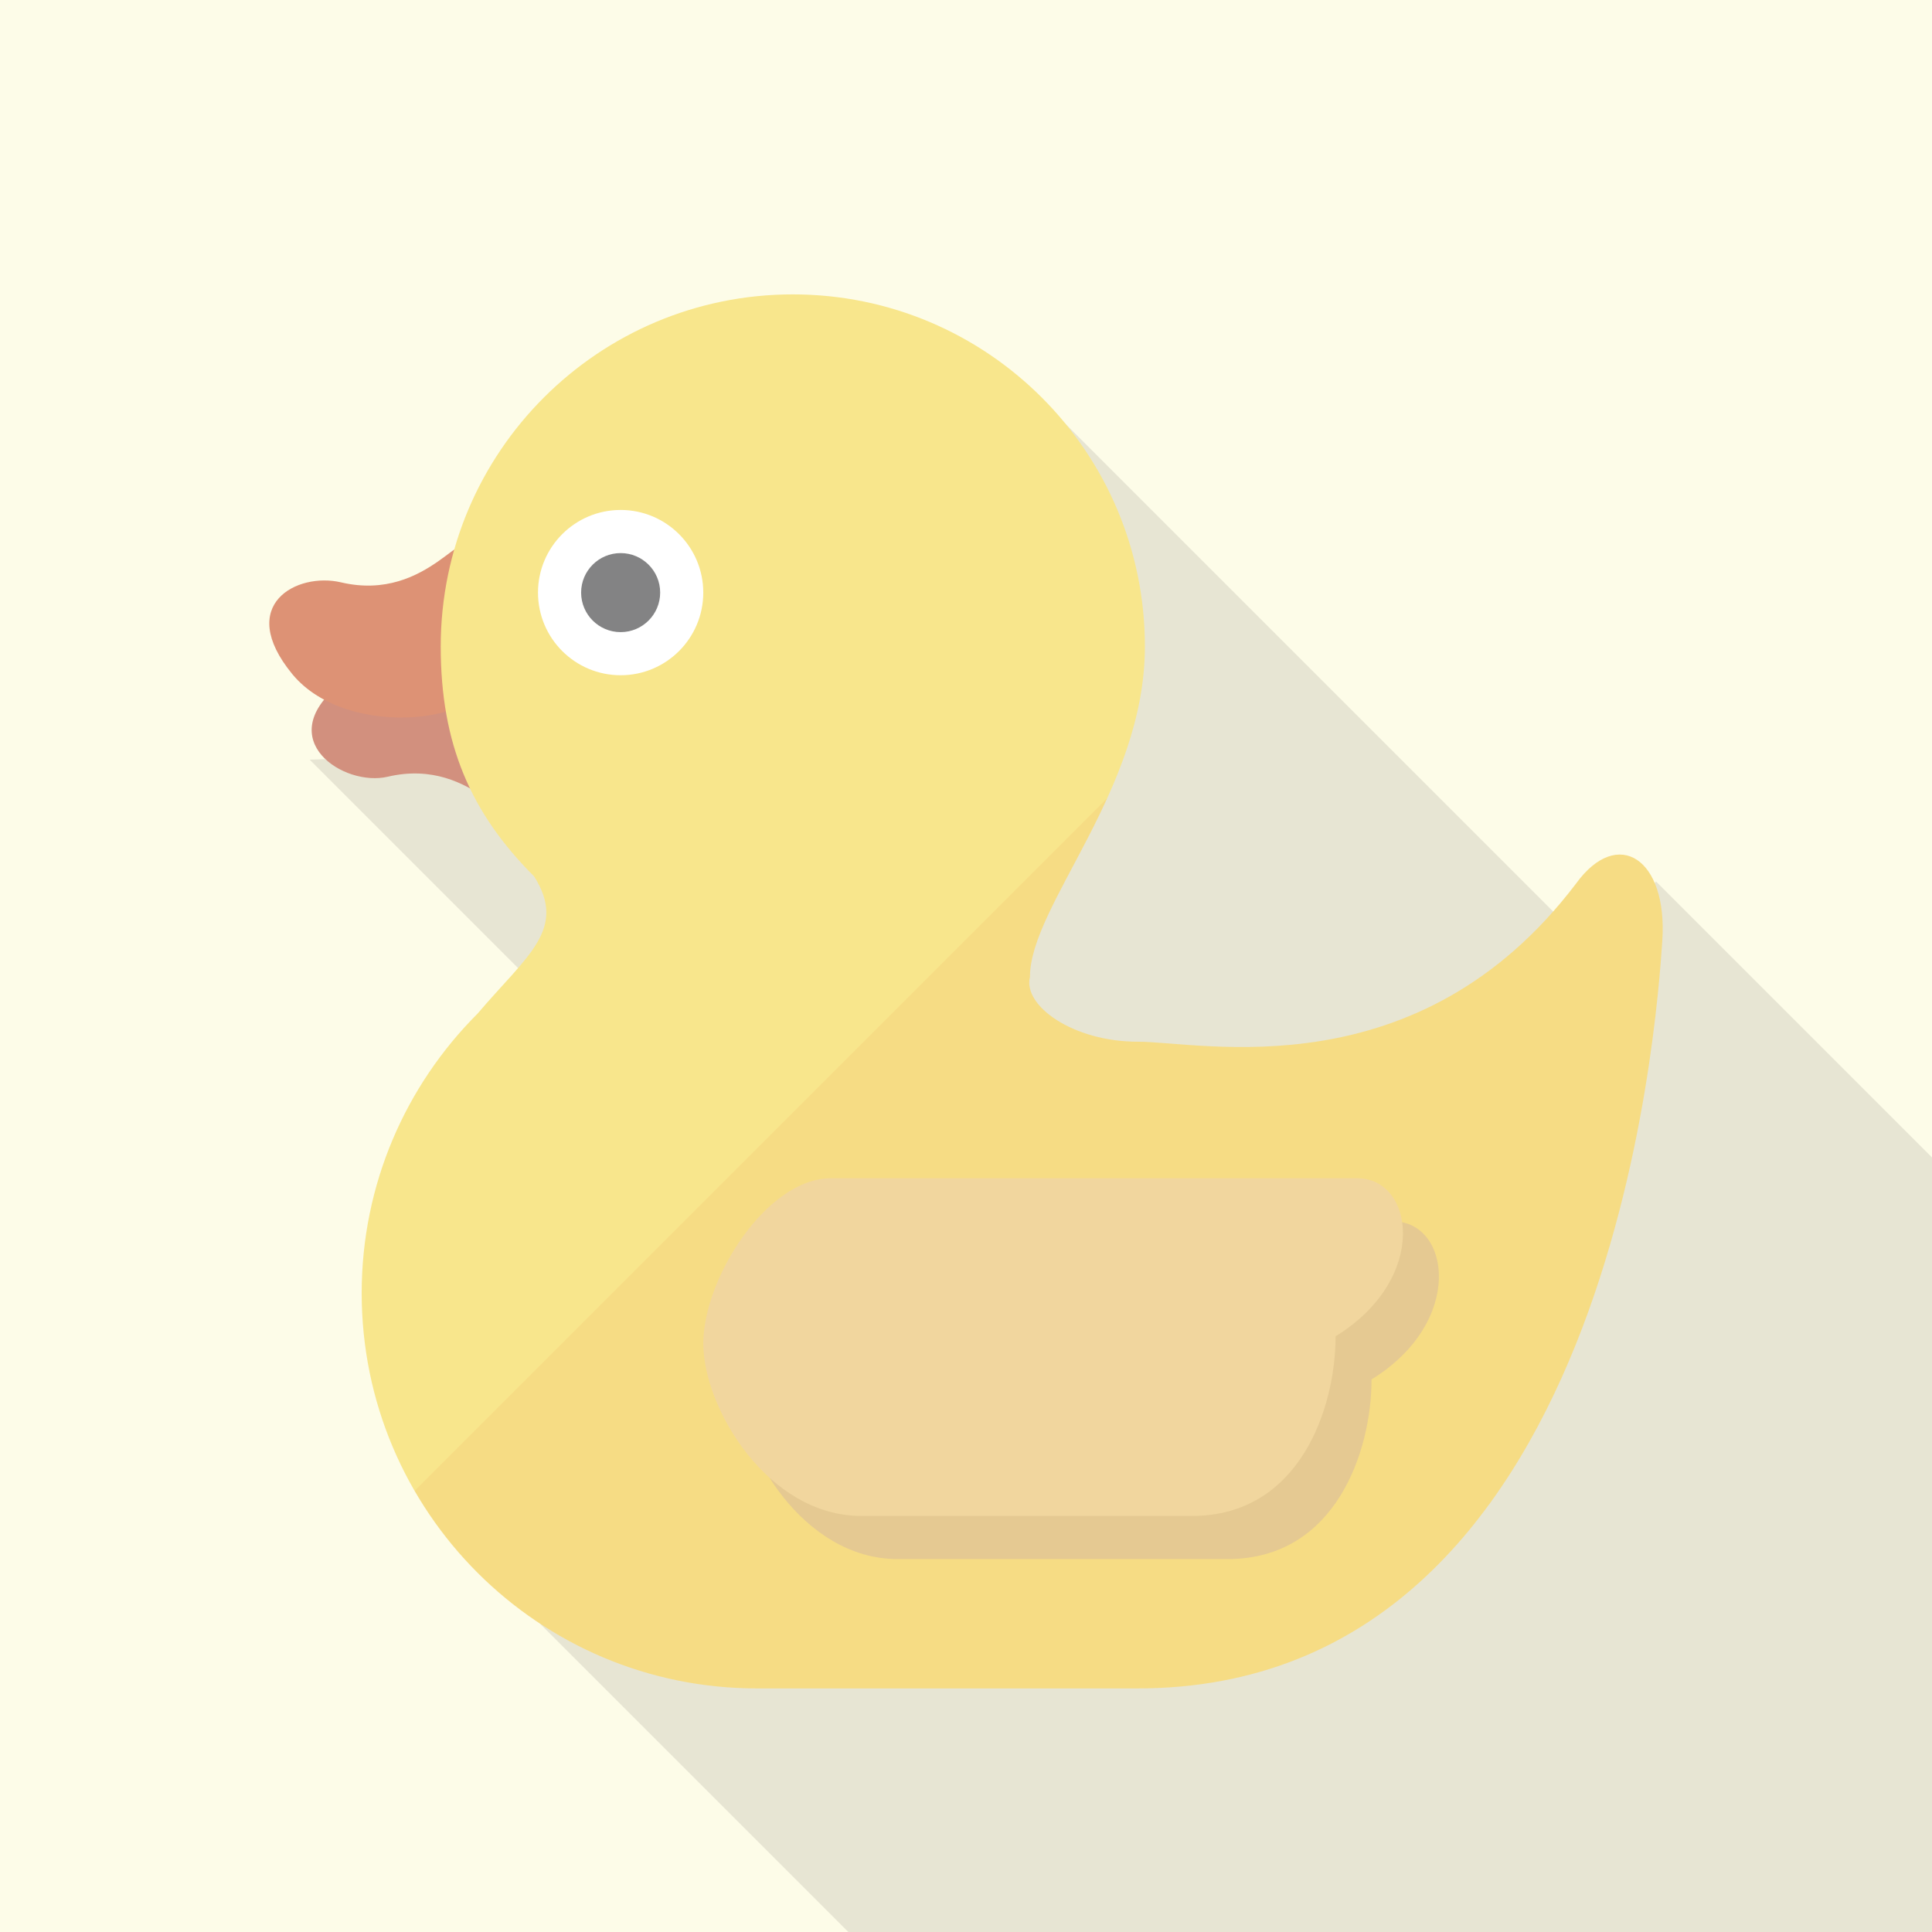 <?xml version="1.0" encoding="iso-8859-1"?>
<!-- Generator: Adobe Illustrator 18.0.0, SVG Export Plug-In . SVG Version: 6.00 Build 0)  -->
<!DOCTYPE svg PUBLIC "-//W3C//DTD SVG 1.1//EN" "http://www.w3.org/Graphics/SVG/1.1/DTD/svg11.dtd">
<svg version="1.1" id="_x31_" xmlns="http://www.w3.org/2000/svg" xmlns:xlink="http://www.w3.org/1999/xlink" x="0px" y="0px"
	 viewBox="0 0 512 512" style="enable-background:new 0 0 512 512;" xml:space="preserve">
<g>
	<rect style="fill:#FDFCE8;" width="512" height="512"/>
	<polygon style="opacity:0.1;fill:#231815;" points="512,306.74 512,512 224.82,512 137.625,424.805 208.435,353.995 
		221.595,340.84 82.073,201.32 158.72,198.605 166.605,206.385 200.755,172.235 271.515,101.48 420.145,250.11 438.885,233.625 	"/>
	<g>
		<path style="fill:#D2907E;" d="M136.643,212.88c0.063-5.47-3.795-19.835,2-31.59c5.79-11.755-30.468-14.825-48.835,0.265
			c-17.685,14.53,1.273,27.035,12.943,24.285C126.397,200.265,136.523,223.955,136.643,212.88z"/>
		<path style="fill:#DD9275;" d="M124.267,147.29c0.057,5.465-3.795,19.83,1.995,31.59c5.79,11.745-33.768,18.115-48.83-0.27
			c-15.064-18.385,1.27-27.03,12.945-24.28C114.013,159.9,124.14,136.21,124.267,147.29z"/>
		<path style="fill:#F8E68C;" d="M126.53,268.655c13.12-15.445,23.878-22.395,15.023-36.39c-16.885-16.89-24.755-35.17-24.755-60.94
			c0-25.765,10.445-49.09,27.33-65.975c16.887-16.885,40.207-27.335,65.977-27.335s49.09,10.45,65.98,27.335
			c16.885,16.885,27.325,40.21,27.325,65.975c0,38.09-30.465,68.555-30.465,87.595c-1.905,7.62,11.425,17.145,28.56,17.145
			c17.145,0,74.27,13.325,116.16-41.895c11.025-15.24,24.355-6.665,22.855,15.23c-1.44,20.985-13.335,198.045-139.015,198.045
			c-36.175,0-31.595,0-100.925,0c-28.915,0-55.097-11.725-74.05-30.675c-18.957-18.955-30.68-45.135-30.68-74.065
			C95.85,313.79,107.573,287.605,126.53,268.655"/>
		<path style="fill:#E5D29B;" d="M229.77,323.67h139.415c15.23,0,19.04,26.655-5.715,41.895c0,19.035-9.525,47.6-38.085,47.6
			c-28.57,0-62.84,0-87.595,0c-24.76,0-41.895-28.565-41.895-45.7C195.895,350.325,212.63,323.67,229.77,323.67z"/>
		<path style="fill:#F2E0A8;" d="M220.245,312.24H359.66c15.23,0,19.04,26.66-5.715,41.895c0,19.045-9.52,47.61-38.08,47.61
			c-28.565,0-62.845,0-87.6,0s-41.89-28.565-41.89-45.705C186.375,338.9,203.11,312.24,220.245,312.24z"/>
		<path style="fill:#FFFFFF;" d="M186.375,157.04c0,12.1-9.81,21.905-21.898,21.905c-12.095,0-21.902-9.805-21.902-21.905
			c0-12.085,9.807-21.895,21.902-21.895C176.565,135.145,186.375,144.955,186.375,157.04z"/>
		<path style="fill:#838384;" d="M174.95,157.04c0,5.79-4.692,10.48-10.472,10.48c-5.785,0-10.475-4.69-10.475-10.48
			c0-5.775,4.69-10.465,10.475-10.465C170.257,146.575,174.95,151.265,174.95,157.04z"/>
		<path style="opacity:0.07;fill:#D9551A;" d="M417.665,234.17c-41.89,55.22-99.015,41.895-116.16,41.895
			c-17.135,0-30.465-9.525-28.56-17.145c0-11.735,11.58-27.825,20.46-47.36l-183.51,183.51c4.597,7.945,10.185,15.245,16.635,21.7
			c18.953,18.95,45.135,30.675,74.05,30.675c69.33,0,64.75,0,100.925,0c125.68,0,137.575-177.06,139.015-198.045
			C442.02,227.505,428.69,218.93,417.665,234.17z"/>
	</g>
</g>
</svg>
